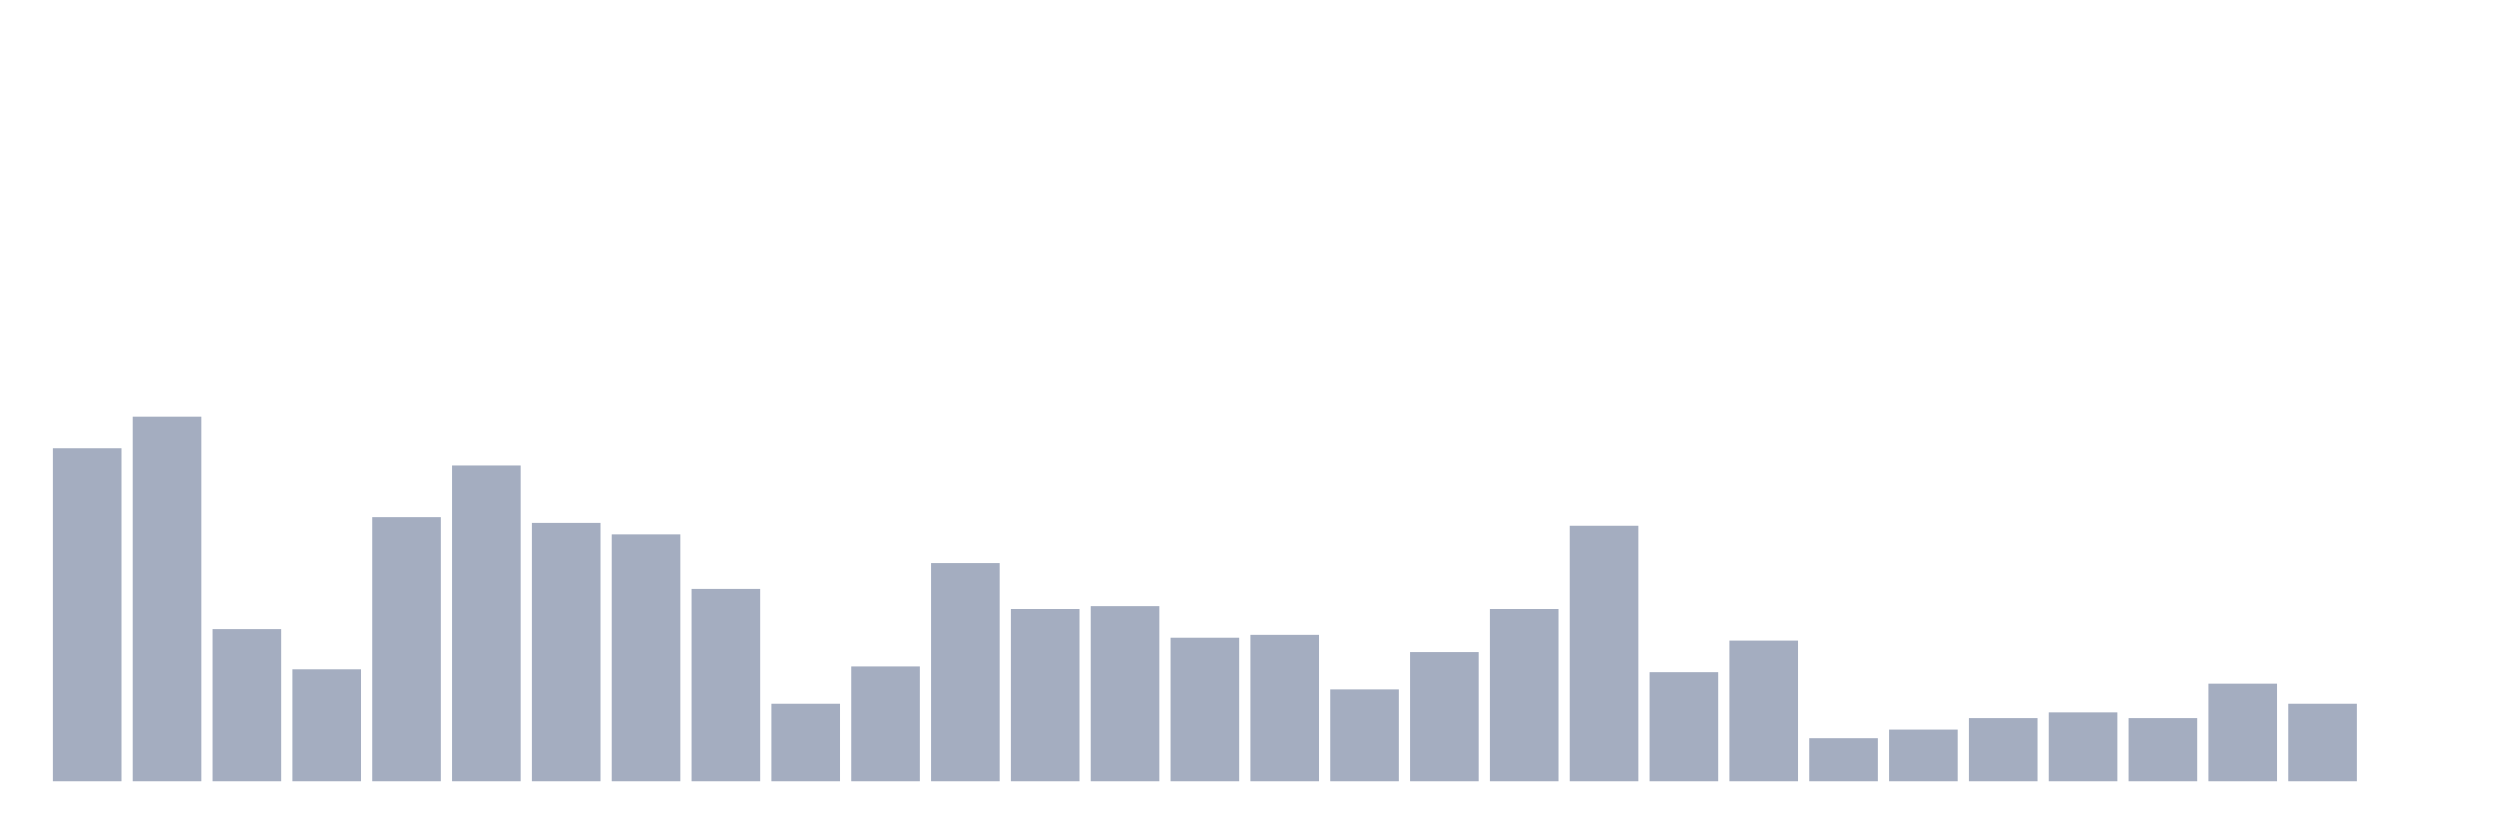 <svg xmlns="http://www.w3.org/2000/svg" viewBox="0 0 480 160"><g transform="translate(10,10)"><rect class="bar" x="0.153" width="13.175" y="76.063" height="63.937" fill="rgb(164,173,192)"></rect><rect class="bar" x="15.482" width="13.175" y="70" height="70" fill="rgb(164,173,192)"></rect><rect class="bar" x="30.81" width="13.175" y="110.787" height="29.213" fill="rgb(164,173,192)"></rect><rect class="bar" x="46.138" width="13.175" y="118.504" height="21.496" fill="rgb(164,173,192)"></rect><rect class="bar" x="61.466" width="13.175" y="89.291" height="50.709" fill="rgb(164,173,192)"></rect><rect class="bar" x="76.794" width="13.175" y="79.37" height="60.63" fill="rgb(164,173,192)"></rect><rect class="bar" x="92.123" width="13.175" y="90.394" height="49.606" fill="rgb(164,173,192)"></rect><rect class="bar" x="107.451" width="13.175" y="92.598" height="47.402" fill="rgb(164,173,192)"></rect><rect class="bar" x="122.779" width="13.175" y="103.071" height="36.929" fill="rgb(164,173,192)"></rect><rect class="bar" x="138.107" width="13.175" y="125.118" height="14.882" fill="rgb(164,173,192)"></rect><rect class="bar" x="153.436" width="13.175" y="117.953" height="22.047" fill="rgb(164,173,192)"></rect><rect class="bar" x="168.764" width="13.175" y="98.11" height="41.89" fill="rgb(164,173,192)"></rect><rect class="bar" x="184.092" width="13.175" y="106.929" height="33.071" fill="rgb(164,173,192)"></rect><rect class="bar" x="199.42" width="13.175" y="106.378" height="33.622" fill="rgb(164,173,192)"></rect><rect class="bar" x="214.748" width="13.175" y="112.441" height="27.559" fill="rgb(164,173,192)"></rect><rect class="bar" x="230.077" width="13.175" y="111.89" height="28.11" fill="rgb(164,173,192)"></rect><rect class="bar" x="245.405" width="13.175" y="122.362" height="17.638" fill="rgb(164,173,192)"></rect><rect class="bar" x="260.733" width="13.175" y="115.197" height="24.803" fill="rgb(164,173,192)"></rect><rect class="bar" x="276.061" width="13.175" y="106.929" height="33.071" fill="rgb(164,173,192)"></rect><rect class="bar" x="291.39" width="13.175" y="90.945" height="49.055" fill="rgb(164,173,192)"></rect><rect class="bar" x="306.718" width="13.175" y="119.055" height="20.945" fill="rgb(164,173,192)"></rect><rect class="bar" x="322.046" width="13.175" y="112.992" height="27.008" fill="rgb(164,173,192)"></rect><rect class="bar" x="337.374" width="13.175" y="131.732" height="8.268" fill="rgb(164,173,192)"></rect><rect class="bar" x="352.702" width="13.175" y="130.079" height="9.921" fill="rgb(164,173,192)"></rect><rect class="bar" x="368.031" width="13.175" y="127.874" height="12.126" fill="rgb(164,173,192)"></rect><rect class="bar" x="383.359" width="13.175" y="126.772" height="13.228" fill="rgb(164,173,192)"></rect><rect class="bar" x="398.687" width="13.175" y="127.874" height="12.126" fill="rgb(164,173,192)"></rect><rect class="bar" x="414.015" width="13.175" y="121.26" height="18.74" fill="rgb(164,173,192)"></rect><rect class="bar" x="429.344" width="13.175" y="125.118" height="14.882" fill="rgb(164,173,192)"></rect><rect class="bar" x="444.672" width="13.175" y="140" height="0" fill="rgb(164,173,192)"></rect></g></svg>